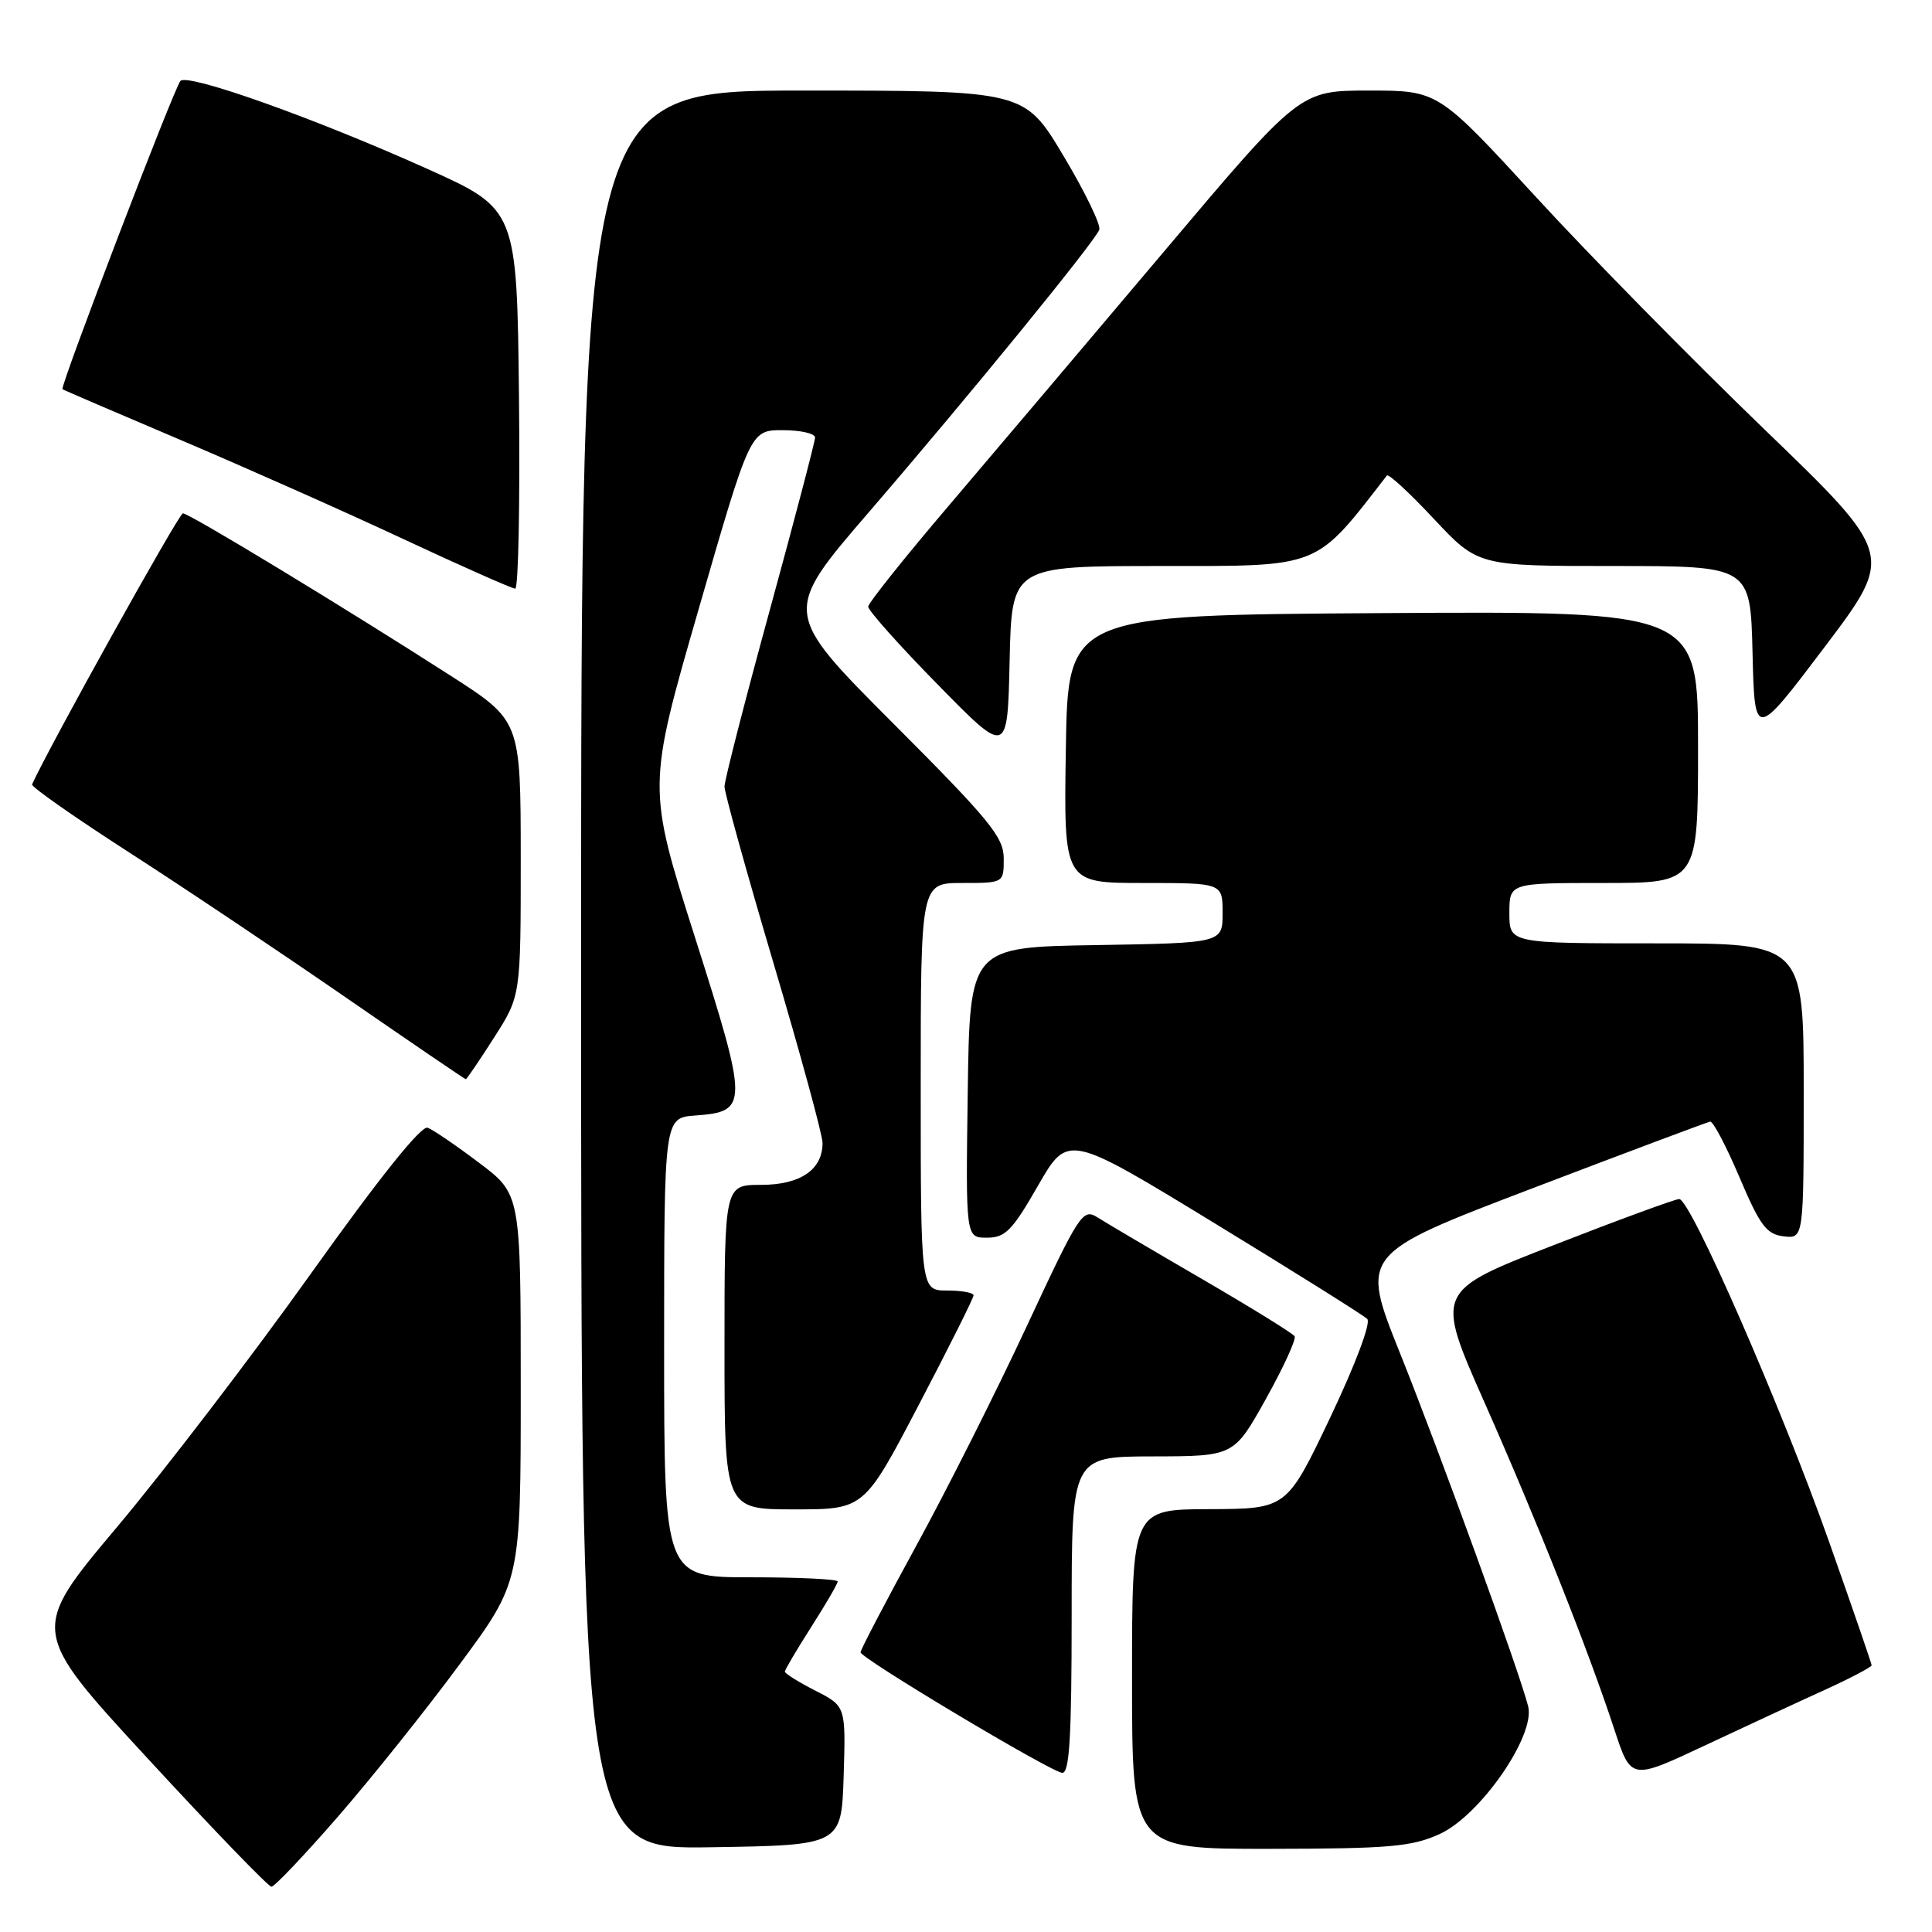 <?xml version="1.0" encoding="UTF-8" standalone="no"?>
<!DOCTYPE svg PUBLIC "-//W3C//DTD SVG 1.1//EN" "http://www.w3.org/Graphics/SVG/1.1/DTD/svg11.dtd" >
<svg xmlns="http://www.w3.org/2000/svg" xmlns:xlink="http://www.w3.org/1999/xlink" version="1.1" viewBox="0 0 256 256">
 <g >
 <path fill="currentColor"
d=" M 44.75 240.75 C 49.18 235.66 56.45 226.57 60.90 220.54 C 69.00 209.58 69.00 209.58 69.00 183.91 C 69.00 158.24 69.00 158.24 63.50 154.09 C 60.48 151.81 57.41 149.71 56.67 149.43 C 55.82 149.10 50.30 156.00 41.19 168.77 C 33.40 179.69 21.84 194.80 15.50 202.35 C 3.96 216.08 3.96 216.08 19.60 233.04 C 28.20 242.37 35.56 250.00 35.97 250.00 C 36.37 250.00 40.32 245.84 44.75 240.75 Z  M 111.79 235.29 C 112.07 226.08 112.07 226.08 108.04 224.02 C 105.82 222.89 104.00 221.75 104.00 221.50 C 104.00 221.25 105.58 218.58 107.50 215.57 C 109.42 212.56 111.00 209.85 111.00 209.55 C 111.00 209.25 105.83 209.00 99.50 209.00 C 88.00 209.00 88.00 209.00 88.00 178.56 C 88.00 148.11 88.00 148.11 92.15 147.81 C 99.19 147.29 99.18 146.49 92.09 124.21 C 85.76 104.31 85.76 104.31 92.59 80.66 C 99.42 57.00 99.42 57.00 103.71 57.00 C 106.07 57.00 108.00 57.44 108.00 57.97 C 108.00 58.50 105.30 68.79 102.00 80.84 C 98.70 92.88 96.00 103.40 96.00 104.22 C 96.00 105.04 98.92 115.56 102.49 127.61 C 106.06 139.65 108.98 150.36 108.99 151.42 C 109.01 154.98 106.07 157.00 100.85 157.00 C 96.00 157.00 96.00 157.00 96.00 178.50 C 96.00 200.00 96.00 200.00 105.25 200.00 C 114.50 200.00 114.50 200.00 121.75 186.14 C 125.74 178.52 129.00 172.00 129.00 171.64 C 129.00 171.29 127.42 171.00 125.50 171.00 C 122.00 171.00 122.00 171.00 122.00 144.00 C 122.00 117.00 122.00 117.00 127.50 117.00 C 133.00 117.00 133.00 117.00 133.00 113.76 C 133.00 110.93 131.18 108.70 118.34 95.84 C 103.68 81.15 103.68 81.15 115.16 67.83 C 128.46 52.39 145.04 32.07 145.66 30.44 C 145.90 29.82 143.77 25.42 140.92 20.66 C 135.75 12.00 135.75 12.00 106.37 12.00 C 77.00 12.00 77.00 12.00 77.00 128.52 C 77.00 245.05 77.00 245.05 94.25 244.77 C 111.50 244.50 111.50 244.50 111.79 235.29 Z  M 190.74 243.03 C 196.11 240.60 203.47 229.99 202.49 226.10 C 201.35 221.57 190.83 192.58 185.52 179.33 C 180.24 166.16 180.24 166.16 203.07 157.45 C 215.63 152.66 226.22 148.69 226.61 148.62 C 226.99 148.55 228.74 151.88 230.49 156.00 C 233.21 162.40 234.07 163.55 236.34 163.82 C 239.00 164.13 239.00 164.13 239.00 144.57 C 239.00 125.00 239.00 125.00 219.50 125.00 C 200.00 125.00 200.00 125.00 200.00 121.00 C 200.00 117.00 200.00 117.00 212.50 117.00 C 225.00 117.00 225.00 117.00 225.00 98.99 C 225.00 80.98 225.00 80.98 183.25 81.24 C 141.50 81.50 141.50 81.50 141.23 99.25 C 140.95 117.00 140.95 117.00 151.48 117.00 C 162.00 117.00 162.00 117.00 162.00 120.98 C 162.00 124.95 162.00 124.95 145.25 125.23 C 128.50 125.50 128.50 125.50 128.23 144.75 C 127.96 164.00 127.96 164.00 130.77 164.00 C 133.21 164.00 134.13 163.06 137.54 157.11 C 141.50 150.22 141.50 150.22 160.90 162.06 C 171.57 168.57 180.69 174.29 181.17 174.77 C 181.68 175.28 179.59 180.82 176.28 187.79 C 170.50 199.93 170.50 199.93 160.25 199.97 C 150.00 200.00 150.00 200.00 150.00 222.50 C 150.00 245.00 150.00 245.00 168.25 244.98 C 184.09 244.96 187.06 244.70 190.74 243.03 Z  M 241.75 223.94 C 245.19 222.37 248.00 220.89 248.00 220.66 C 248.00 220.43 245.47 213.09 242.39 204.37 C 235.99 186.29 224.00 158.86 222.50 158.88 C 221.95 158.89 214.45 161.64 205.84 165.00 C 190.18 171.10 190.18 171.10 196.69 185.80 C 203.74 201.73 210.44 218.60 213.92 229.19 C 216.12 235.88 216.12 235.88 225.81 231.33 C 231.14 228.83 238.31 225.50 241.75 223.94 Z  M 142.00 214.00 C 142.00 193.00 142.00 193.00 152.75 192.98 C 163.50 192.96 163.50 192.96 167.74 185.36 C 170.07 181.18 171.78 177.45 171.54 177.06 C 171.30 176.67 165.79 173.27 159.30 169.49 C 152.81 165.72 146.57 162.04 145.44 161.32 C 143.47 160.07 143.05 160.72 136.05 175.73 C 132.03 184.37 125.42 197.50 121.36 204.91 C 117.31 212.32 114.01 218.63 114.03 218.94 C 114.07 219.75 139.26 234.81 140.75 234.91 C 141.71 234.98 142.00 230.18 142.00 214.00 Z  M 65.47 137.48 C 69.00 131.96 69.00 131.96 69.00 113.73 C 68.99 95.50 68.99 95.50 59.75 89.56 C 45.47 80.39 25.05 68.00 24.23 68.02 C 23.70 68.03 6.43 99.08 4.25 103.94 C 4.11 104.25 9.94 108.33 17.19 113.00 C 24.45 117.67 37.38 126.34 45.94 132.25 C 54.50 138.16 61.60 143.00 61.72 143.00 C 61.84 143.00 63.53 140.52 65.47 137.48 Z  M 153.91 75.00 C 175.17 75.00 174.17 75.40 183.77 63.01 C 183.98 62.73 186.79 65.32 190.00 68.76 C 195.85 75.00 195.85 75.00 213.90 75.00 C 231.94 75.00 231.94 75.00 232.22 86.50 C 232.50 98.00 232.50 98.00 241.76 85.75 C 251.02 73.50 251.02 73.50 233.76 56.86 C 224.27 47.71 210.66 33.88 203.53 26.11 C 190.56 12.00 190.56 12.00 181.40 12.00 C 172.24 12.00 172.24 12.00 154.37 33.17 C 144.54 44.81 131.68 60.00 125.79 66.92 C 119.89 73.84 115.06 79.90 115.04 80.38 C 115.02 80.87 119.16 85.52 124.25 90.70 C 133.50 100.14 133.50 100.14 133.78 87.57 C 134.06 75.00 134.06 75.00 153.91 75.00 Z  M 68.77 52.86 C 68.50 27.71 68.50 27.71 56.50 22.32 C 41.66 15.65 24.90 9.69 23.91 10.72 C 23.11 11.56 7.91 51.27 8.28 51.57 C 8.40 51.67 15.47 54.71 24.00 58.33 C 32.53 61.95 45.80 67.85 53.50 71.45 C 61.20 75.05 67.85 77.99 68.27 78.00 C 68.69 78.00 68.91 66.69 68.77 52.86 Z "/>
</g>
</svg>